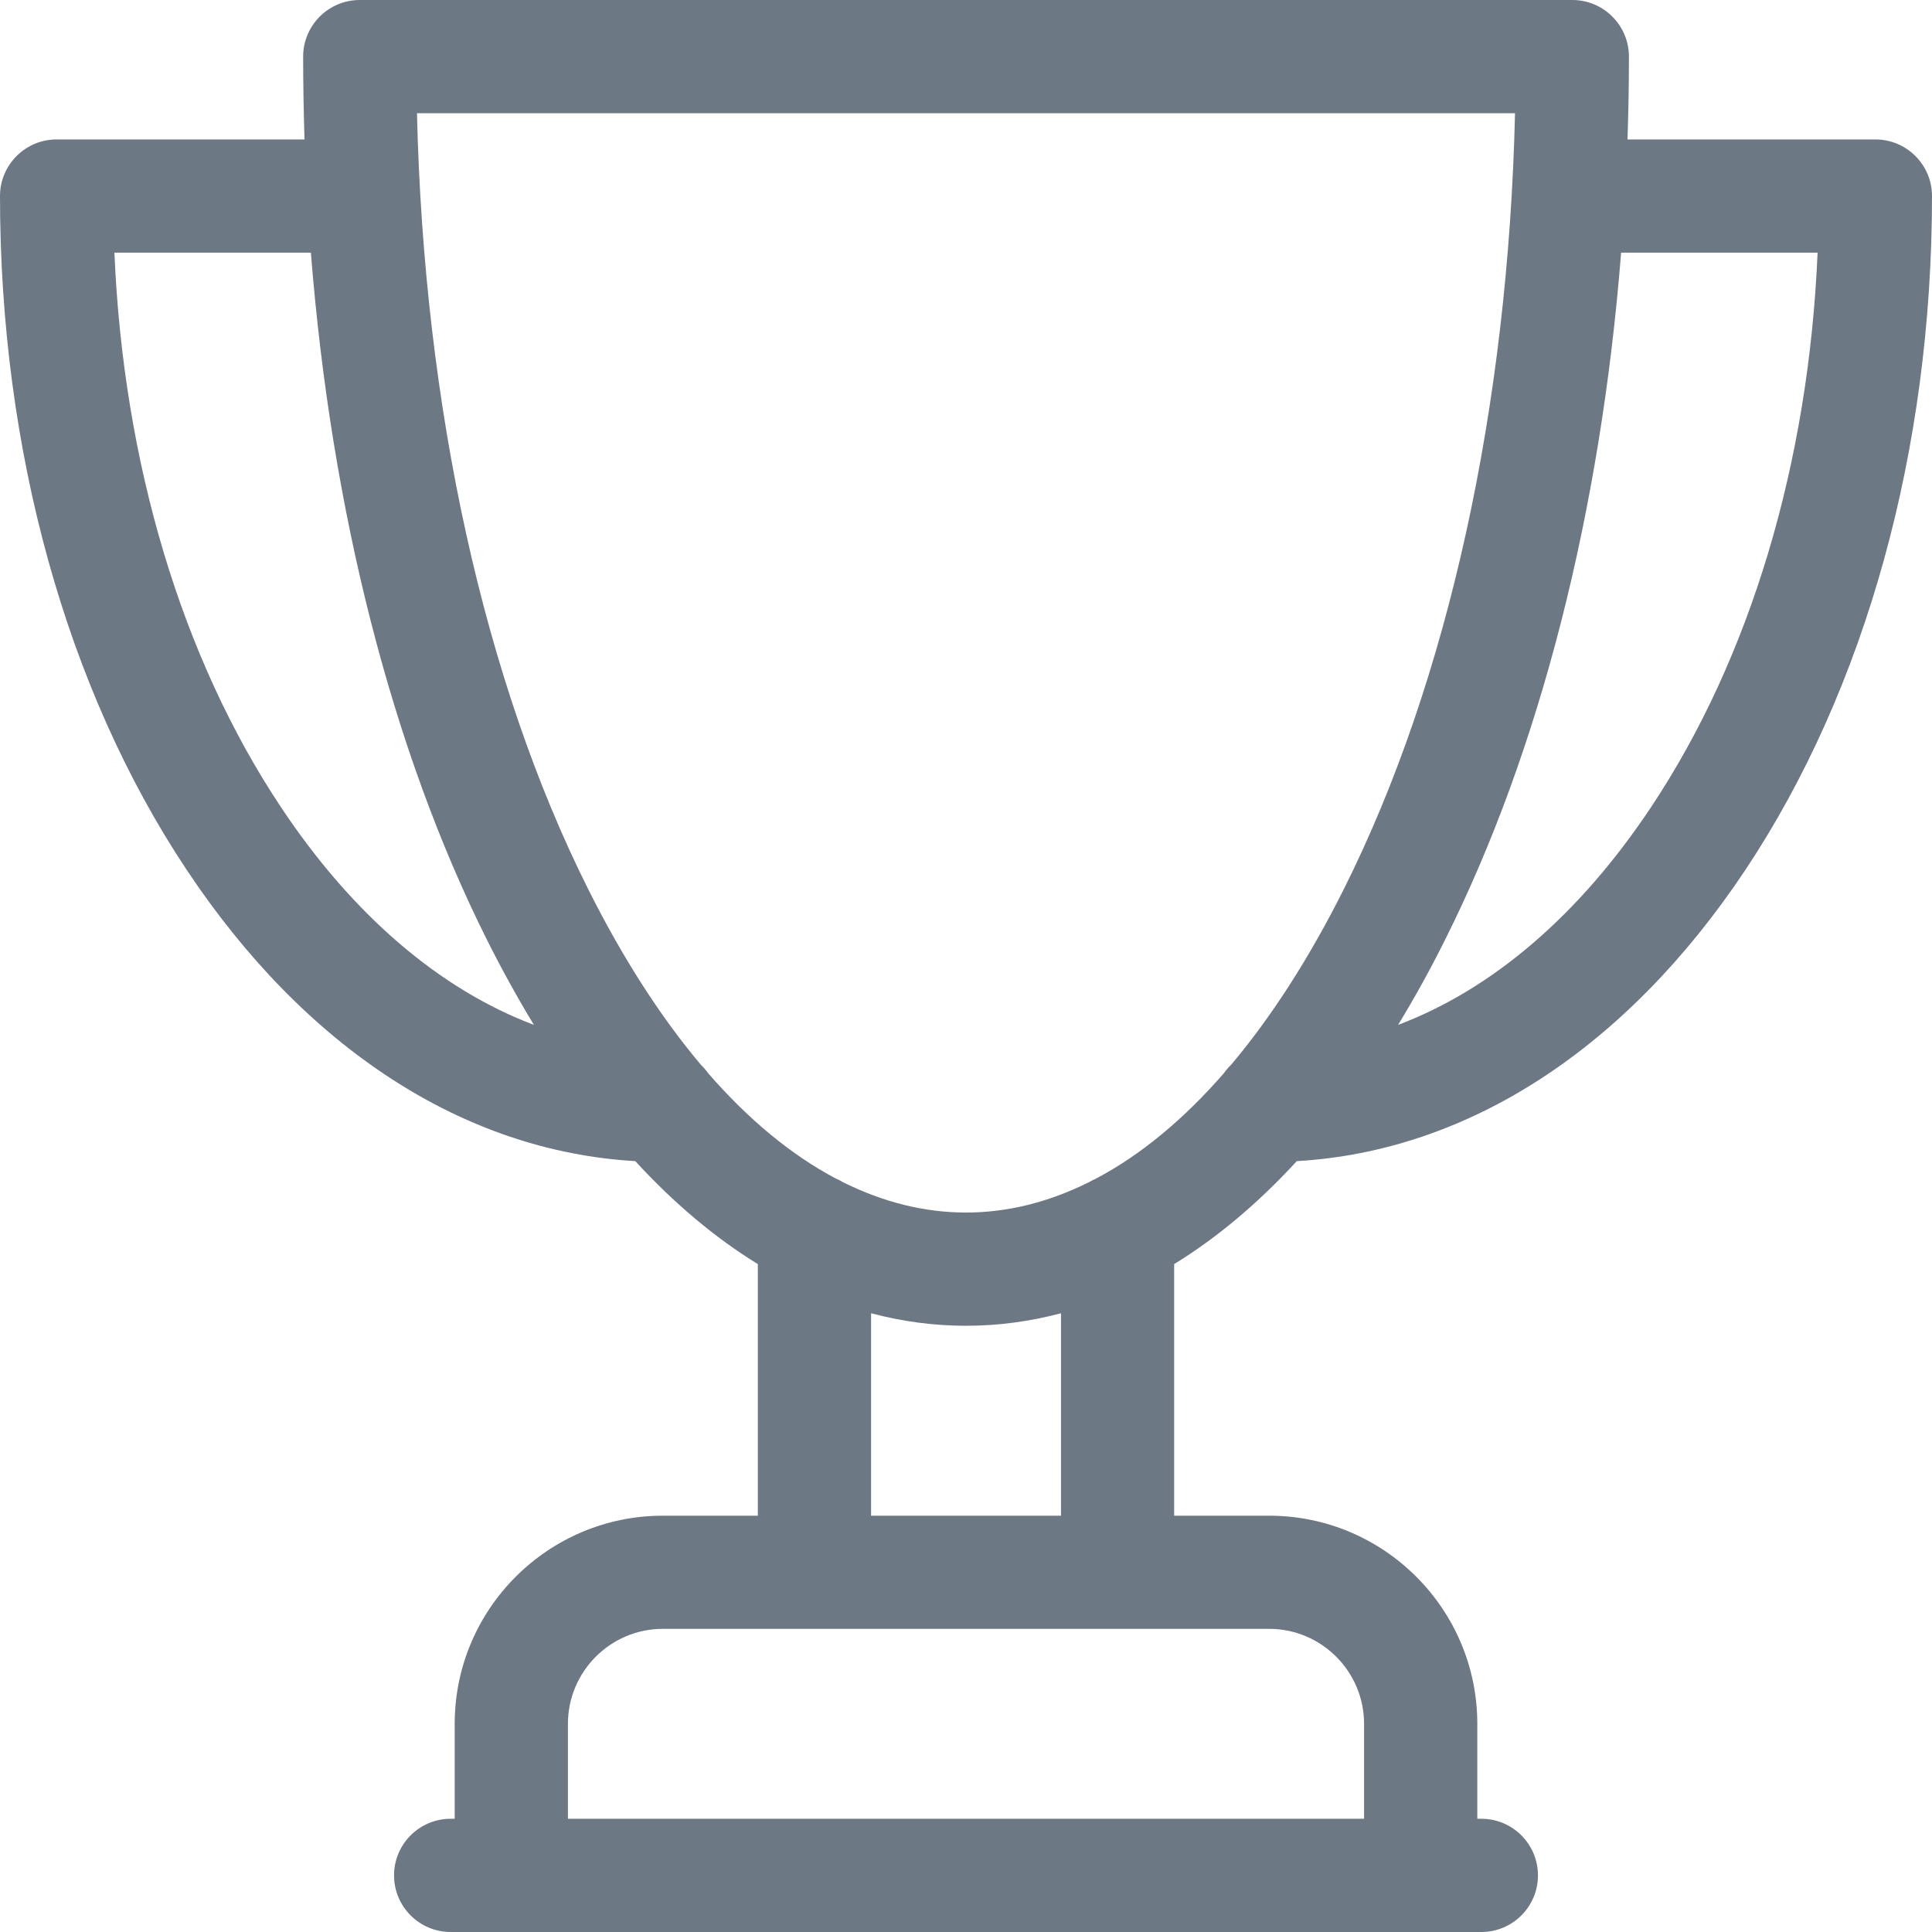 <svg width="23" height="23" viewBox="0 0 23 23" fill="none" xmlns="http://www.w3.org/2000/svg">
<path d="M22.326 1.66H19.375C19.386 1.333 19.392 1.004 19.392 0.674C19.392 0.302 19.09 0 18.718 0H4.283C3.911 0 3.609 0.302 3.609 0.674C3.609 1.004 3.615 1.333 3.625 1.66H0.674C0.302 1.66 0 1.962 0 2.334C0 5.353 0.789 8.202 2.222 10.355C3.638 12.484 5.525 13.705 7.563 13.823C8.025 14.326 8.513 14.736 9.022 15.049V18.044H7.891C6.525 18.044 5.413 19.155 5.413 20.522V21.652H5.365C4.993 21.652 4.691 21.954 4.691 22.326C4.691 22.698 4.993 23 5.365 23H17.635C18.007 23 18.309 22.698 18.309 22.326C18.309 21.954 18.007 21.652 17.635 21.652H17.587V20.522C17.587 19.155 16.475 18.044 15.109 18.044H13.978V15.049C14.487 14.736 14.976 14.326 15.438 13.823C17.475 13.705 19.362 12.484 20.779 10.355C22.211 8.202 23 5.353 23 2.334C23 1.962 22.698 1.66 22.326 1.66ZM3.344 9.608C2.162 7.832 1.468 5.509 1.362 3.008H3.701C3.944 6.083 4.666 8.926 5.794 11.182C5.974 11.542 6.162 11.881 6.356 12.201C5.236 11.778 4.198 10.893 3.344 9.608ZM16.239 20.522V21.652H6.761V20.522C6.761 19.899 7.268 19.391 7.891 19.391H15.109C15.732 19.391 16.239 19.899 16.239 20.522ZM12.631 18.044H10.37V15.634C10.74 15.732 11.117 15.783 11.5 15.783C11.883 15.783 12.26 15.732 12.631 15.634V18.044ZM13.048 14.031C13.018 14.044 12.989 14.059 12.961 14.075C12.484 14.312 11.995 14.435 11.5 14.435C11.005 14.435 10.516 14.312 10.04 14.076C10.012 14.059 9.983 14.044 9.952 14.031C9.423 13.752 8.912 13.33 8.429 12.775C8.403 12.739 8.375 12.705 8.343 12.675C7.863 12.105 7.412 11.404 6.999 10.579C5.761 8.103 5.046 4.847 4.964 1.348H18.036C17.954 4.847 17.239 8.103 16.001 10.579C15.588 11.404 15.137 12.105 14.657 12.675C14.625 12.705 14.596 12.739 14.571 12.775C14.088 13.33 13.576 13.752 13.048 14.031ZM19.656 9.608C18.802 10.893 17.765 11.778 16.644 12.201C16.839 11.881 17.027 11.542 17.206 11.182C18.335 8.926 19.056 6.083 19.299 3.008H21.638C21.532 5.509 20.838 7.832 19.656 9.608Z" fill="#6C7883"/>
</svg>
